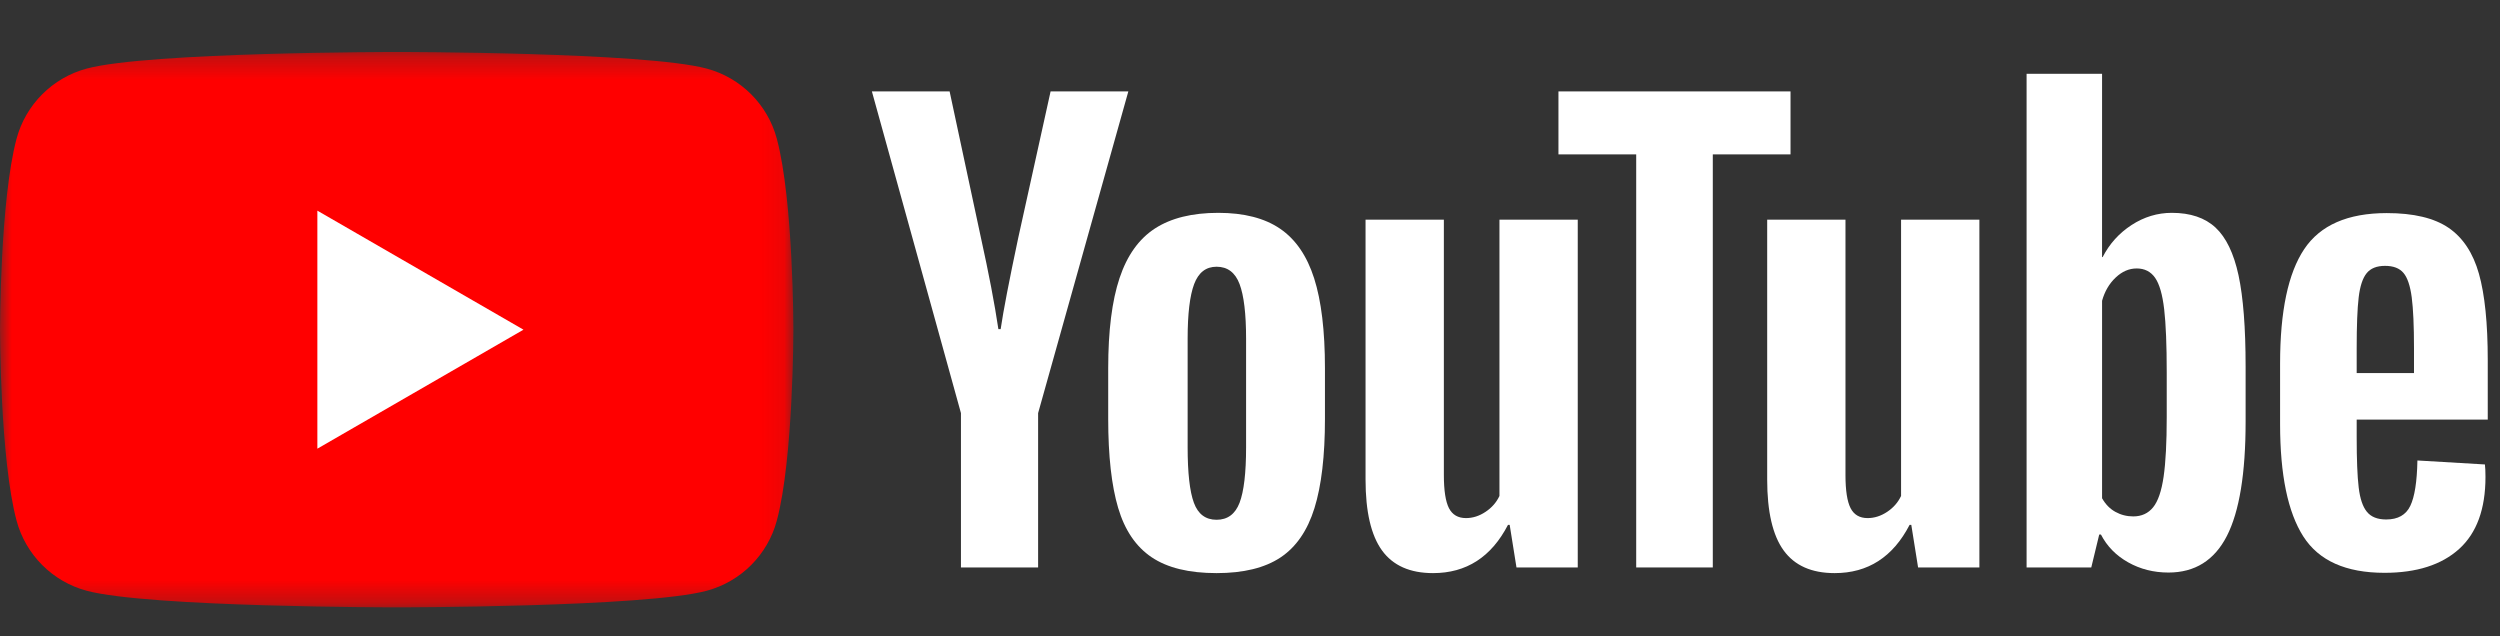 <?xml version="1.0" encoding="UTF-8"?>
<svg width="110px" height="28px" viewBox="0 0 110 28" version="1.1" xmlns="http://www.w3.org/2000/svg" xmlns:xlink="http://www.w3.org/1999/xlink">
    <rect x="0" y="0" width="110" height="28" fill="#333333" stroke="none"/>
    <!-- Generator: Sketch 51.1 (57501) - http://www.bohemiancoding.com/sketch -->
    <title>logo-youtube</title>
    <desc>Created with Sketch.</desc>
    <defs>
        <polygon id="path-1" points="8.62068966e-05 0.276 34.91 0.276 34.91 24.713 8.62068966e-05 24.713"></polygon>
    </defs>
    <g id="logo-youtube" stroke="none" stroke-width="1" fill="none" fill-rule="evenodd">
        <rect id="container" fill-rule="nonzero" x="0" y="0" width="110" height="28"></rect>
        <g transform="translate(0, 2)">
            <g id="youtube" transform="translate(0, 0.011)">
                <mask id="mask-2" fill="white">
                    <use xlink:href="#path-1"></use>
                </mask>
                <g id="Clip-2"></g>
                <path d="M34.18,4.092 C33.779,2.59 32.595,1.407 31.093,1.006 C28.371,0.276 17.455,0.276 17.455,0.276 C17.455,0.276 6.538,0.276 3.816,1.006 C2.314,1.407 1.131,2.59 0.729,4.092 C8.62068966e-05,6.814 8.62068966e-05,12.494 8.62068966e-05,12.494 C8.62068966e-05,12.494 8.62068966e-05,18.175 0.729,20.897 C1.131,22.399 2.314,23.582 3.816,23.983 C6.538,24.713 17.455,24.713 17.455,24.713 C17.455,24.713 28.371,24.713 31.093,23.983 C32.595,23.582 33.779,22.399 34.18,20.897 C34.91,18.175 34.91,12.494 34.91,12.494 C34.91,12.494 34.91,6.814 34.18,4.092" id="Fill-1" fill="#FF0000" mask="url(#mask-2)"></path>
            </g>
            <polygon id="Fill-4" fill="#FFFFFF" points="13.964 17.742 23.033 12.506 13.964 7.269"></polygon>
            <path d="M54.541,20.122 C54.732,19.622 54.828,18.807 54.828,17.675 L54.828,12.907 C54.828,11.808 54.732,11.006 54.541,10.498 C54.349,9.99 54.012,9.736 53.529,9.736 C53.063,9.736 52.735,9.99 52.543,10.498 C52.352,11.006 52.256,11.808 52.256,12.907 L52.256,17.675 C52.256,18.807 52.347,19.622 52.531,20.122 C52.714,20.621 53.047,20.87 53.529,20.87 C54.012,20.87 54.349,20.621 54.541,20.122 M50.671,22.518 C49.98,22.053 49.489,21.328 49.198,20.346 C48.907,19.365 48.761,18.058 48.761,16.427 L48.761,14.205 C48.761,12.557 48.927,11.234 49.26,10.236 C49.593,9.237 50.113,8.51 50.821,8.051 C51.528,7.594 52.456,7.365 53.604,7.365 C54.736,7.365 55.643,7.598 56.325,8.064 C57.008,8.53 57.507,9.258 57.823,10.248 C58.139,11.239 58.298,12.557 58.298,14.205 L58.298,16.427 C58.298,18.058 58.144,19.369 57.836,20.359 C57.528,21.349 57.029,22.073 56.338,22.531 C55.647,22.989 54.711,23.217 53.529,23.217 C52.314,23.217 51.362,22.984 50.671,22.518" id="Fill-6" fill="#ffffff"></path>
            <path d="M104.131,10.023 C103.957,10.239 103.84,10.592 103.782,11.083 C103.723,11.575 103.694,12.319 103.694,13.318 L103.694,14.416 L106.216,14.416 L106.216,13.318 C106.216,12.336 106.182,11.591 106.116,11.083 C106.049,10.576 105.929,10.218 105.754,10.01 C105.579,9.802 105.309,9.698 104.943,9.698 C104.576,9.698 104.306,9.806 104.131,10.023 Z M103.694,16.463 L103.694,17.237 C103.694,18.219 103.723,18.956 103.782,19.447 C103.84,19.938 103.96,20.296 104.144,20.52 C104.327,20.745 104.609,20.857 104.993,20.857 C105.508,20.857 105.862,20.658 106.053,20.258 C106.245,19.859 106.349,19.193 106.366,18.261 L109.336,18.436 C109.353,18.569 109.361,18.752 109.361,18.985 C109.361,20.4 108.974,21.456 108.201,22.155 C107.427,22.854 106.332,23.204 104.918,23.204 C103.22,23.204 102.03,22.672 101.347,21.606 C100.665,20.541 100.324,18.894 100.324,16.663 L100.324,13.992 C100.324,11.695 100.678,10.019 101.385,8.962 C102.092,7.905 103.303,7.376 105.017,7.376 C106.199,7.376 107.106,7.593 107.739,8.025 C108.371,8.458 108.816,9.132 109.074,10.047 C109.332,10.963 109.461,12.228 109.461,13.842 L109.461,16.463 L103.694,16.463 Z" id="Fill-8" fill="#ffffff"></path>
            <path d="M42.282,16.177 L38.363,2.022 L41.783,2.022 L43.156,8.438 C43.505,10.019 43.763,11.367 43.929,12.482 L44.029,12.482 C44.146,11.683 44.404,10.344 44.803,8.463 L46.226,2.022 L49.647,2.022 L45.677,16.177 L45.677,22.968 L42.282,22.968 L42.282,16.177 Z" id="Fill-10" fill="#ffffff"></path>
            <path d="M69.421,7.664 L69.421,22.968 L66.725,22.968 L66.426,21.095 L66.351,21.095 C65.618,22.51 64.52,23.217 63.055,23.217 C62.04,23.217 61.291,22.885 60.808,22.219 C60.326,21.553 60.084,20.513 60.084,19.098 L60.084,7.664 L63.53,7.664 L63.53,18.898 C63.53,19.581 63.605,20.068 63.754,20.359 C63.904,20.65 64.154,20.796 64.503,20.796 C64.803,20.796 65.09,20.704 65.364,20.521 C65.639,20.338 65.843,20.105 65.976,19.822 L65.976,7.664 L69.421,7.664 Z" id="Fill-12" fill="#ffffff"></path>
            <path d="M87.093,7.664 L87.093,22.968 L84.396,22.968 L84.097,21.095 L84.022,21.095 C83.289,22.51 82.191,23.217 80.726,23.217 C79.711,23.217 78.962,22.885 78.48,22.219 C77.997,21.553 77.756,20.513 77.756,19.098 L77.756,7.664 L81.201,7.664 L81.201,18.898 C81.201,19.581 81.276,20.068 81.426,20.359 C81.575,20.65 81.825,20.796 82.174,20.796 C82.474,20.796 82.761,20.704 83.036,20.521 C83.31,20.338 83.514,20.105 83.647,19.822 L83.647,7.664 L87.093,7.664 Z" id="Fill-14" fill="#ffffff"></path>
            <polygon id="Fill-16" fill="#ffffff" points="78.783 4.793 75.363 4.793 75.363 22.968 71.993 22.968 71.993 4.793 68.572 4.793 68.572 2.022 78.783 2.022"></polygon>
            <path d="M95.336,16.353 C95.336,17.468 95.291,18.342 95.199,18.974 C95.107,19.607 94.953,20.056 94.737,20.322 C94.521,20.588 94.229,20.722 93.864,20.722 C93.58,20.722 93.318,20.655 93.077,20.522 C92.836,20.389 92.641,20.189 92.491,19.923 L92.491,11.235 C92.607,10.819 92.807,10.478 93.09,10.211 C93.372,9.945 93.68,9.812 94.014,9.812 C94.363,9.812 94.633,9.949 94.825,10.224 C95.016,10.499 95.149,10.96 95.224,11.609 C95.299,12.259 95.336,13.182 95.336,14.381 L95.336,16.353 Z M98.495,10.111 C98.286,9.146 97.949,8.447 97.483,8.013 C97.018,7.581 96.376,7.365 95.561,7.365 C94.929,7.365 94.338,7.544 93.789,7.901 C93.239,8.259 92.815,8.73 92.516,9.312 L92.49,9.312 L92.491,1.248 L89.17,1.248 L89.17,22.968 L92.016,22.968 L92.366,21.519 L92.441,21.519 C92.707,22.035 93.106,22.443 93.639,22.743 C94.171,23.042 94.762,23.192 95.411,23.192 C96.576,23.192 97.433,22.655 97.983,21.582 C98.532,20.508 98.807,18.832 98.807,16.551 L98.807,14.13 C98.807,12.416 98.702,11.076 98.495,10.111 Z" id="Fill-18" fill="#ffffff"></path>
        </g>
    </g>
</svg>